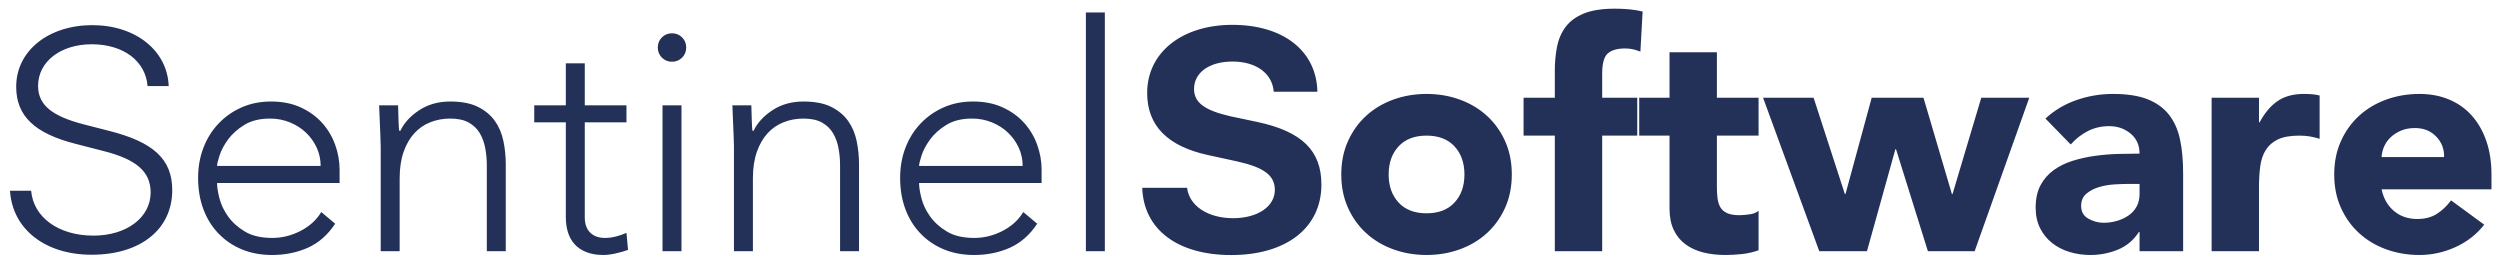 <?xml version="1.0" encoding="UTF-8" standalone="no"?>
<svg width="209px" height="22px" viewBox="0 0 209 22" version="1.1" xmlns="http://www.w3.org/2000/svg" xmlns:xlink="http://www.w3.org/1999/xlink">
    <!-- Generator: Sketch 41.2 (35397) - http://www.bohemiancoding.com/sketch -->
    <title>SentinelSoftware</title>
    <desc>Created with Sketch.</desc>
    <defs></defs>
    <g id="Page-1" stroke="none" stroke-width="1" fill="none" fill-rule="evenodd">
        <path d="M0.838,15.947 C1.031,19.144 3.764,21.296 7.657,21.296 C11.769,21.296 14.399,19.157 14.399,15.895 C14.399,13.304 12.826,11.873 9.088,10.932 L7.077,10.417 C4.344,9.721 3.184,8.78 3.184,7.181 C3.184,5.132 5.092,3.701 7.67,3.701 C10.312,3.701 12.169,5.093 12.336,7.194 L14.102,7.194 C13.999,4.242 11.344,2.102 7.721,2.102 C4.061,2.102 1.354,4.242 1.354,7.246 C1.354,9.695 2.887,11.152 6.329,12.028 L8.637,12.621 C11.395,13.317 12.594,14.348 12.594,16.089 C12.594,18.177 10.596,19.698 7.812,19.698 C4.898,19.698 2.797,18.177 2.604,15.947 L0.838,15.947 Z M28.02,18.703 C27.404,19.636 26.643,20.305 25.736,20.71 C24.83,21.114 23.831,21.317 22.74,21.317 C21.807,21.317 20.962,21.158 20.206,20.842 C19.449,20.525 18.798,20.08 18.252,19.508 C17.706,18.936 17.288,18.259 16.998,17.476 C16.708,16.692 16.562,15.826 16.562,14.875 C16.562,13.96 16.712,13.115 17.011,12.341 C17.31,11.566 17.733,10.893 18.278,10.321 C18.824,9.749 19.466,9.3 20.206,8.975 C20.945,8.649 21.763,8.486 22.661,8.486 C23.594,8.486 24.416,8.649 25.129,8.975 C25.842,9.3 26.44,9.732 26.924,10.268 C27.408,10.805 27.774,11.417 28.02,12.103 C28.266,12.79 28.39,13.485 28.39,14.189 L28.39,15.298 L18.146,15.298 C18.146,15.632 18.212,16.059 18.344,16.578 C18.476,17.097 18.718,17.603 19.07,18.096 C19.422,18.589 19.893,19.011 20.483,19.363 C21.072,19.715 21.834,19.891 22.766,19.891 C23.576,19.891 24.359,19.698 25.116,19.31 C25.873,18.923 26.454,18.395 26.858,17.726 L28.02,18.703 Z M26.806,13.872 C26.806,13.326 26.696,12.816 26.476,12.341 C26.256,11.866 25.956,11.448 25.578,11.087 C25.2,10.726 24.751,10.44 24.232,10.229 C23.712,10.018 23.162,9.912 22.582,9.912 C21.719,9.912 21.002,10.088 20.43,10.44 C19.858,10.792 19.405,11.197 19.07,11.654 C18.736,12.112 18.498,12.556 18.358,12.988 C18.217,13.419 18.146,13.714 18.146,13.872 L26.806,13.872 Z M31.827,12.235 C31.827,12.006 31.818,11.729 31.801,11.404 C31.783,11.078 31.77,10.748 31.761,10.414 C31.752,10.079 31.739,9.767 31.722,9.476 C31.704,9.186 31.695,8.962 31.695,8.803 L33.279,8.803 C33.297,9.261 33.31,9.701 33.319,10.123 C33.328,10.546 33.35,10.818 33.385,10.942 L33.464,10.942 C33.781,10.273 34.309,9.696 35.048,9.212 C35.787,8.728 36.65,8.486 37.635,8.486 C38.586,8.486 39.36,8.636 39.958,8.935 C40.557,9.234 41.028,9.626 41.371,10.11 C41.714,10.594 41.952,11.153 42.084,11.786 C42.216,12.42 42.282,13.071 42.282,13.74 L42.282,21 L40.698,21 L40.698,13.819 C40.698,13.326 40.654,12.847 40.566,12.38 C40.478,11.914 40.324,11.496 40.104,11.126 C39.884,10.757 39.576,10.462 39.18,10.242 C38.784,10.022 38.269,9.912 37.635,9.912 C37.054,9.912 36.504,10.013 35.985,10.216 C35.466,10.418 35.017,10.726 34.639,11.14 C34.26,11.553 33.961,12.072 33.741,12.697 C33.521,13.322 33.411,14.057 33.411,14.902 L33.411,21 L31.827,21 L31.827,12.235 Z M52.372,10.229 L48.887,10.229 L48.887,18.175 C48.887,18.721 49.037,19.143 49.336,19.442 C49.635,19.742 50.049,19.891 50.577,19.891 C50.876,19.891 51.18,19.852 51.488,19.772 C51.796,19.693 52.09,19.592 52.372,19.469 L52.504,20.894 C52.205,21 51.862,21.097 51.474,21.185 C51.087,21.273 50.744,21.317 50.445,21.317 C49.882,21.317 49.398,21.233 48.993,21.066 C48.588,20.899 48.262,20.674 48.016,20.393 C47.77,20.111 47.589,19.781 47.475,19.403 C47.36,19.024 47.303,18.615 47.303,18.175 L47.303,10.229 L44.663,10.229 L44.663,8.803 L47.303,8.803 L47.303,5.292 L48.887,5.292 L48.887,8.803 L52.372,8.803 L52.372,10.229 Z M55.387,8.803 L56.971,8.803 L56.971,21 L55.387,21 L55.387,8.803 Z M54.991,3.972 C54.991,3.638 55.106,3.356 55.334,3.127 C55.563,2.898 55.845,2.784 56.179,2.784 C56.514,2.784 56.795,2.898 57.024,3.127 C57.253,3.356 57.367,3.638 57.367,3.972 C57.367,4.306 57.253,4.588 57.024,4.817 C56.795,5.046 56.514,5.16 56.179,5.16 C55.845,5.16 55.563,5.046 55.334,4.817 C55.106,4.588 54.991,4.306 54.991,3.972 Z M61.359,12.235 C61.359,12.006 61.35,11.729 61.333,11.404 C61.315,11.078 61.302,10.748 61.293,10.414 C61.284,10.079 61.271,9.767 61.254,9.476 C61.236,9.186 61.227,8.962 61.227,8.803 L62.811,8.803 C62.829,9.261 62.842,9.701 62.851,10.123 C62.86,10.546 62.882,10.818 62.917,10.942 L62.996,10.942 C63.313,10.273 63.841,9.696 64.58,9.212 C65.319,8.728 66.182,8.486 67.167,8.486 C68.118,8.486 68.892,8.636 69.49,8.935 C70.089,9.234 70.56,9.626 70.903,10.11 C71.246,10.594 71.484,11.153 71.616,11.786 C71.748,12.42 71.814,13.071 71.814,13.74 L71.814,21 L70.23,21 L70.23,13.819 C70.23,13.326 70.186,12.847 70.098,12.38 C70.01,11.914 69.856,11.496 69.636,11.126 C69.416,10.757 69.108,10.462 68.712,10.242 C68.316,10.022 67.801,9.912 67.167,9.912 C66.586,9.912 66.036,10.013 65.517,10.216 C64.998,10.418 64.549,10.726 64.171,11.14 C63.792,11.553 63.493,12.072 63.273,12.697 C63.053,13.322 62.943,14.057 62.943,14.902 L62.943,21 L61.359,21 L61.359,12.235 Z M86.709,18.703 C86.093,19.636 85.332,20.305 84.425,20.71 C83.519,21.114 82.52,21.317 81.429,21.317 C80.496,21.317 79.651,21.158 78.894,20.842 C78.138,20.525 77.486,20.08 76.941,19.508 C76.395,18.936 75.977,18.259 75.687,17.476 C75.396,16.692 75.251,15.826 75.251,14.875 C75.251,13.96 75.401,13.115 75.7,12.341 C75.999,11.566 76.422,10.893 76.967,10.321 C77.513,9.749 78.155,9.3 78.894,8.975 C79.634,8.649 80.452,8.486 81.35,8.486 C82.282,8.486 83.105,8.649 83.818,8.975 C84.531,9.3 85.129,9.732 85.613,10.268 C86.097,10.805 86.462,11.417 86.709,12.103 C86.955,12.79 87.078,13.485 87.078,14.189 L87.078,15.298 L76.835,15.298 C76.835,15.632 76.901,16.059 77.033,16.578 C77.165,17.097 77.407,17.603 77.759,18.096 C78.111,18.589 78.582,19.011 79.172,19.363 C79.761,19.715 80.522,19.891 81.455,19.891 C82.265,19.891 83.048,19.698 83.805,19.31 C84.562,18.923 85.142,18.395 85.547,17.726 L86.709,18.703 Z M85.494,13.872 C85.494,13.326 85.384,12.816 85.164,12.341 C84.944,11.866 84.645,11.448 84.267,11.087 C83.888,10.726 83.44,10.44 82.92,10.229 C82.401,10.018 81.851,9.912 81.27,9.912 C80.408,9.912 79.691,10.088 79.119,10.44 C78.547,10.792 78.094,11.197 77.759,11.654 C77.425,12.112 77.187,12.556 77.046,12.988 C76.906,13.419 76.835,13.714 76.835,13.872 L85.494,13.872 Z M90.78,1.042 L92.364,1.042 L92.364,21 L90.78,21 L90.78,1.042 Z M95.491,15.702 C95.607,19.195 98.456,21.322 102.929,21.322 C107.543,21.322 110.47,19.041 110.47,15.431 C110.47,12.595 108.845,10.997 105.12,10.198 L102.864,9.721 C100.724,9.231 99.822,8.586 99.822,7.439 C99.822,6.06 101.111,5.145 103.032,5.145 C104.978,5.145 106.357,6.098 106.486,7.671 L110.134,7.671 C110.07,4.307 107.35,2.077 103.019,2.077 C98.868,2.077 95.903,4.345 95.903,7.774 C95.903,10.494 97.592,12.234 101.021,12.969 L103.444,13.498 C105.687,14 106.577,14.671 106.577,15.882 C106.577,17.249 105.159,18.241 103.083,18.241 C101.021,18.241 99.422,17.236 99.242,15.702 L95.491,15.702 Z M112.131,14.585 C112.131,13.564 112.316,12.64 112.686,11.813 C113.055,10.986 113.561,10.277 114.204,9.688 C114.846,9.098 115.603,8.645 116.474,8.328 C117.346,8.011 118.274,7.853 119.259,7.853 C120.245,7.853 121.173,8.011 122.045,8.328 C122.916,8.645 123.673,9.098 124.315,9.688 C124.957,10.277 125.463,10.986 125.833,11.813 C126.203,12.64 126.387,13.564 126.387,14.585 C126.387,15.606 126.203,16.53 125.833,17.357 C125.463,18.184 124.957,18.892 124.315,19.482 C123.673,20.072 122.916,20.525 122.045,20.842 C121.173,21.158 120.245,21.317 119.259,21.317 C118.274,21.317 117.346,21.158 116.474,20.842 C115.603,20.525 114.846,20.072 114.204,19.482 C113.561,18.892 113.055,18.184 112.686,17.357 C112.316,16.53 112.131,15.606 112.131,14.585 Z M116.091,14.585 C116.091,15.553 116.369,16.336 116.923,16.934 C117.477,17.533 118.256,17.832 119.259,17.832 C120.263,17.832 121.041,17.533 121.596,16.934 C122.15,16.336 122.427,15.553 122.427,14.585 C122.427,13.617 122.15,12.834 121.596,12.235 C121.041,11.637 120.263,11.338 119.259,11.338 C118.256,11.338 117.477,11.637 116.923,12.235 C116.369,12.834 116.091,13.617 116.091,14.585 Z M129.983,11.338 L127.37,11.338 L127.37,8.17 L129.983,8.17 L129.983,5.899 C129.983,5.195 130.045,4.531 130.168,3.906 C130.291,3.281 130.529,2.731 130.881,2.256 C131.233,1.781 131.739,1.407 132.399,1.134 C133.059,0.861 133.926,0.725 134.999,0.725 C135.404,0.725 135.8,0.742 136.187,0.778 C136.575,0.813 136.953,0.874 137.323,0.962 L137.138,4.315 C136.909,4.227 136.698,4.161 136.504,4.117 C136.311,4.073 136.091,4.051 135.844,4.051 C135.211,4.051 134.735,4.188 134.419,4.46 C134.102,4.733 133.943,5.292 133.943,6.137 L133.943,8.17 L136.874,8.17 L136.874,11.338 L133.943,11.338 L133.943,21 L129.983,21 L129.983,11.338 Z M147.017,11.338 L143.532,11.338 L143.532,15.614 C143.532,15.966 143.55,16.288 143.585,16.578 C143.62,16.868 143.699,17.119 143.823,17.33 C143.946,17.542 144.135,17.704 144.39,17.819 C144.645,17.933 144.984,17.99 145.407,17.99 C145.618,17.99 145.895,17.968 146.238,17.924 C146.581,17.88 146.841,17.779 147.017,17.621 L147.017,20.921 C146.577,21.079 146.119,21.185 145.644,21.238 C145.169,21.29 144.703,21.317 144.245,21.317 C143.576,21.317 142.96,21.246 142.397,21.106 C141.834,20.965 141.341,20.74 140.919,20.432 C140.496,20.124 140.166,19.724 139.929,19.231 C139.691,18.738 139.572,18.14 139.572,17.436 L139.572,11.338 L137.038,11.338 L137.038,8.17 L139.572,8.17 L139.572,4.368 L143.532,4.368 L143.532,8.17 L147.017,8.17 L147.017,11.338 Z M147.392,8.17 L151.616,8.17 L154.23,16.222 L154.283,16.222 L156.474,8.17 L160.803,8.17 L163.179,16.222 L163.232,16.222 L165.635,8.17 L169.647,8.17 L165.08,21 L161.173,21 L158.507,12.473 L158.454,12.473 L156.078,21 L152.091,21 L147.392,8.17 Z M178.867,19.39 L178.814,19.39 C178.374,20.076 177.789,20.569 177.058,20.868 C176.328,21.167 175.558,21.317 174.748,21.317 C174.15,21.317 173.573,21.233 173.019,21.066 C172.465,20.899 171.976,20.648 171.554,20.314 C171.131,19.979 170.797,19.566 170.551,19.073 C170.304,18.58 170.181,18.008 170.181,17.357 C170.181,16.618 170.317,15.993 170.59,15.482 C170.863,14.972 171.233,14.55 171.699,14.215 C172.165,13.881 172.698,13.621 173.296,13.436 C173.895,13.252 174.515,13.115 175.157,13.027 C175.8,12.939 176.442,12.886 177.085,12.869 C177.727,12.851 178.321,12.842 178.867,12.842 C178.867,12.138 178.616,11.58 178.114,11.166 C177.613,10.752 177.019,10.546 176.332,10.546 C175.681,10.546 175.087,10.682 174.55,10.955 C174.013,11.228 173.534,11.602 173.111,12.077 L170.999,9.912 C171.739,9.226 172.601,8.711 173.587,8.368 C174.572,8.024 175.593,7.853 176.649,7.853 C177.811,7.853 178.765,7.998 179.513,8.288 C180.261,8.579 180.86,9.006 181.309,9.569 C181.757,10.132 182.07,10.823 182.246,11.641 C182.422,12.46 182.51,13.406 182.51,14.479 L182.51,21 L178.867,21 L178.867,19.39 Z M177.89,15.377 C177.591,15.377 177.217,15.39 176.768,15.416 C176.319,15.443 175.888,15.518 175.474,15.641 C175.061,15.764 174.709,15.949 174.418,16.195 C174.128,16.442 173.983,16.785 173.983,17.225 C173.983,17.7 174.185,18.052 174.59,18.281 C174.995,18.51 175.417,18.624 175.857,18.624 C176.244,18.624 176.618,18.571 176.979,18.466 C177.34,18.36 177.661,18.21 177.943,18.017 C178.224,17.823 178.449,17.577 178.616,17.278 C178.783,16.978 178.867,16.626 178.867,16.222 L178.867,15.377 L177.89,15.377 Z M184.891,8.17 L188.851,8.17 L188.851,10.229 L188.904,10.229 C189.327,9.437 189.828,8.843 190.409,8.447 C190.99,8.051 191.72,7.853 192.6,7.853 C192.829,7.853 193.058,7.862 193.287,7.879 C193.515,7.897 193.727,7.932 193.92,7.985 L193.92,11.602 C193.639,11.514 193.361,11.448 193.089,11.404 C192.816,11.36 192.53,11.338 192.231,11.338 C191.474,11.338 190.875,11.443 190.435,11.654 C189.995,11.866 189.657,12.16 189.419,12.539 C189.181,12.917 189.027,13.37 188.957,13.898 C188.887,14.426 188.851,15.007 188.851,15.641 L188.851,21 L184.891,21 L184.891,8.17 Z M207.68,18.782 C207.047,19.592 206.246,20.217 205.278,20.657 C204.31,21.097 203.307,21.317 202.268,21.317 C201.283,21.317 200.354,21.158 199.483,20.842 C198.612,20.525 197.855,20.072 197.213,19.482 C196.57,18.892 196.064,18.184 195.695,17.357 C195.325,16.53 195.14,15.606 195.14,14.585 C195.14,13.564 195.325,12.64 195.695,11.813 C196.064,10.986 196.57,10.277 197.213,9.688 C197.855,9.098 198.612,8.645 199.483,8.328 C200.354,8.011 201.283,7.853 202.268,7.853 C203.183,7.853 204.015,8.011 204.763,8.328 C205.511,8.645 206.145,9.098 206.664,9.688 C207.183,10.277 207.583,10.986 207.865,11.813 C208.147,12.64 208.287,13.564 208.287,14.585 L208.287,15.826 L199.1,15.826 C199.259,16.582 199.602,17.185 200.13,17.634 C200.658,18.083 201.309,18.307 202.083,18.307 C202.735,18.307 203.285,18.162 203.733,17.872 C204.182,17.581 204.574,17.207 204.908,16.75 L207.68,18.782 Z M204.327,13.133 C204.345,12.464 204.125,11.892 203.667,11.417 C203.21,10.942 202.62,10.704 201.899,10.704 C201.459,10.704 201.071,10.774 200.737,10.915 C200.403,11.056 200.117,11.236 199.879,11.456 C199.641,11.676 199.457,11.932 199.325,12.222 C199.193,12.512 199.118,12.816 199.1,13.133 L204.327,13.133 Z" id="SentinelSoftware" fill="#233058"></path>
    </g>
</svg>